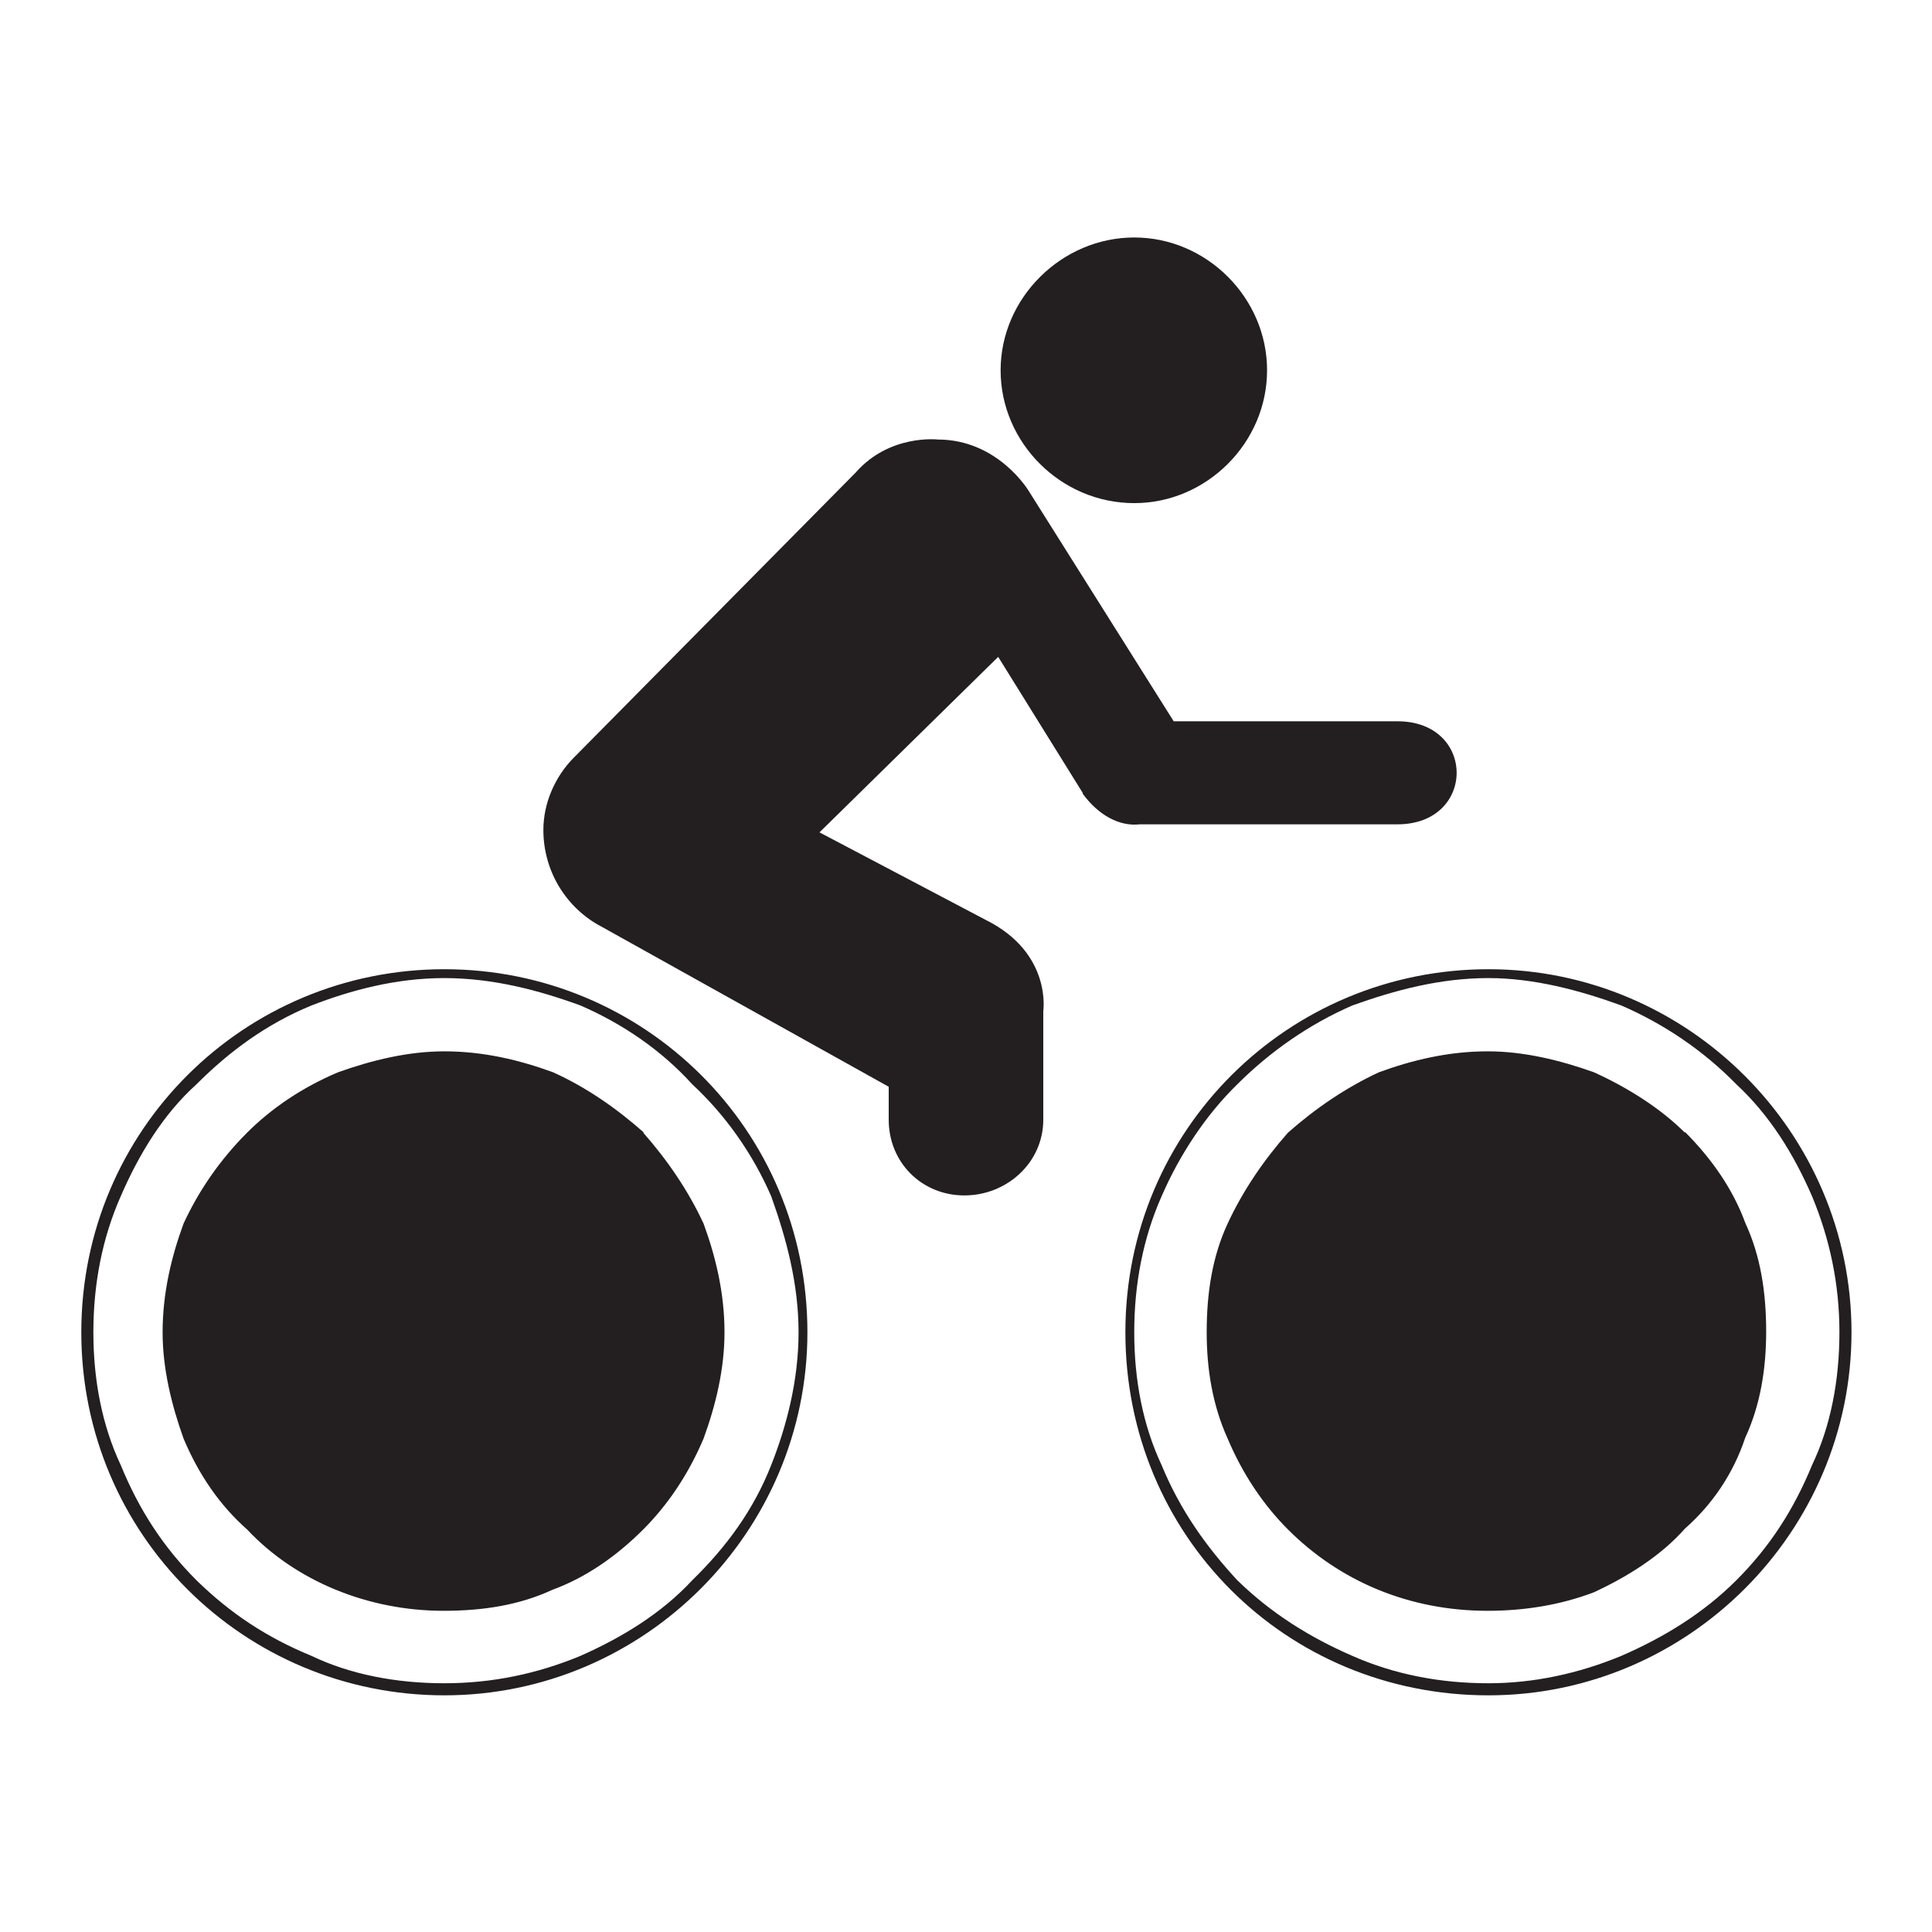 <?xml version="1.0" encoding="UTF-8"?><svg id="Layer_1" xmlns="http://www.w3.org/2000/svg" viewBox="0 0 24 24"><defs><style>.cls-1{fill:#231f20;fill-rule:evenodd;stroke-width:0px;}</style></defs><path class="cls-1" d="m14.09,6.25c.9,0,1.65-.75,1.65-1.65s-.75-1.65-1.65-1.65-1.66.75-1.66,1.65.75,1.65,1.66,1.65h0Zm-4.06,10.3c0-2.52-2.03-4.51-4.51-4.51s-4.51,1.99-4.51,4.51,2.03,4.51,4.51,4.51,4.51-2.03,4.51-4.51h0Zm-4.51-4.4c.6,0,1.17.15,1.69.34.53.23,1.01.56,1.39.98.41.38.75.86.98,1.39.19.53.34,1.09.34,1.69s-.15,1.17-.34,1.65c-.22.56-.56,1.02-.98,1.43-.38.41-.87.71-1.39.94-.53.22-1.09.34-1.69.34s-1.17-.11-1.65-.34c-.56-.23-1.01-.53-1.43-.94-.41-.41-.71-.87-.94-1.43-.23-.49-.34-1.05-.34-1.65s.11-1.17.34-1.69c.23-.53.53-1.02.94-1.39.41-.41.87-.75,1.43-.98.49-.19,1.05-.34,1.65-.34h0Zm2.48,1.92c-.34-.3-.71-.56-1.13-.75-.41-.15-.86-.26-1.35-.26-.45,0-.9.11-1.32.26-.45.19-.83.45-1.13.75-.34.34-.6.72-.79,1.13-.15.41-.26.86-.26,1.35,0,.45.11.9.26,1.32.19.45.45.83.79,1.13.6.64,1.5,1.01,2.44,1.01.49,0,.94-.07,1.35-.26.41-.15.79-.41,1.13-.75.3-.3.56-.68.75-1.13.15-.41.26-.86.26-1.32,0-.49-.11-.94-.26-1.35-.19-.41-.45-.79-.75-1.13h0Zm10.49,6.99c2.48,0,4.51-2.03,4.51-4.51s-2.03-4.51-4.51-4.51-4.51,1.99-4.51,4.51,1.99,4.51,4.51,4.51h0Zm0-8.91c.56,0,1.13.15,1.65.34.53.23,1.02.56,1.43.98.41.38.71.86.94,1.39.22.53.34,1.09.34,1.69s-.11,1.17-.34,1.65c-.23.56-.53,1.02-.94,1.43s-.9.71-1.43.94c-.53.22-1.09.34-1.65.34-.6,0-1.17-.11-1.69-.34-.53-.23-1.01-.53-1.43-.94-.38-.41-.71-.87-.94-1.43-.23-.49-.34-1.05-.34-1.65s.11-1.17.34-1.69c.23-.53.56-1.02.94-1.39.41-.41.9-.75,1.43-.98.53-.19,1.09-.34,1.69-.34h0Zm2.44,1.92c-.3-.3-.71-.56-1.13-.75-.42-.15-.87-.26-1.32-.26-.49,0-.94.11-1.35.26-.41.19-.79.45-1.13.75-.3.34-.56.72-.75,1.13-.19.41-.26.86-.26,1.35,0,.45.07.9.26,1.32.19.45.45.83.75,1.13.64.64,1.5,1.01,2.48,1.01.45,0,.9-.07,1.32-.23.41-.19.83-.45,1.13-.79.34-.3.6-.68.75-1.13.19-.41.26-.86.26-1.32,0-.49-.07-.94-.26-1.35-.15-.41-.41-.79-.75-1.13h0Zm-7.48-4.21c.19.26.45.41.71.38h3.2c.98,0,.98-1.28,0-1.28h-2.78l-1.8-2.86s-.38-.64-1.13-.64c0,0-.6-.07-1.02.41l-3.5,3.54c-.23.23-.38.56-.38.9,0,.53.3.98.72,1.2l3.57,1.99v.41c0,.53.41.94.94.94s.98-.41.98-.94v-1.35s.11-.72-.71-1.13l-2.07-1.09,2.22-2.18,1.05,1.69Z"/></svg>
